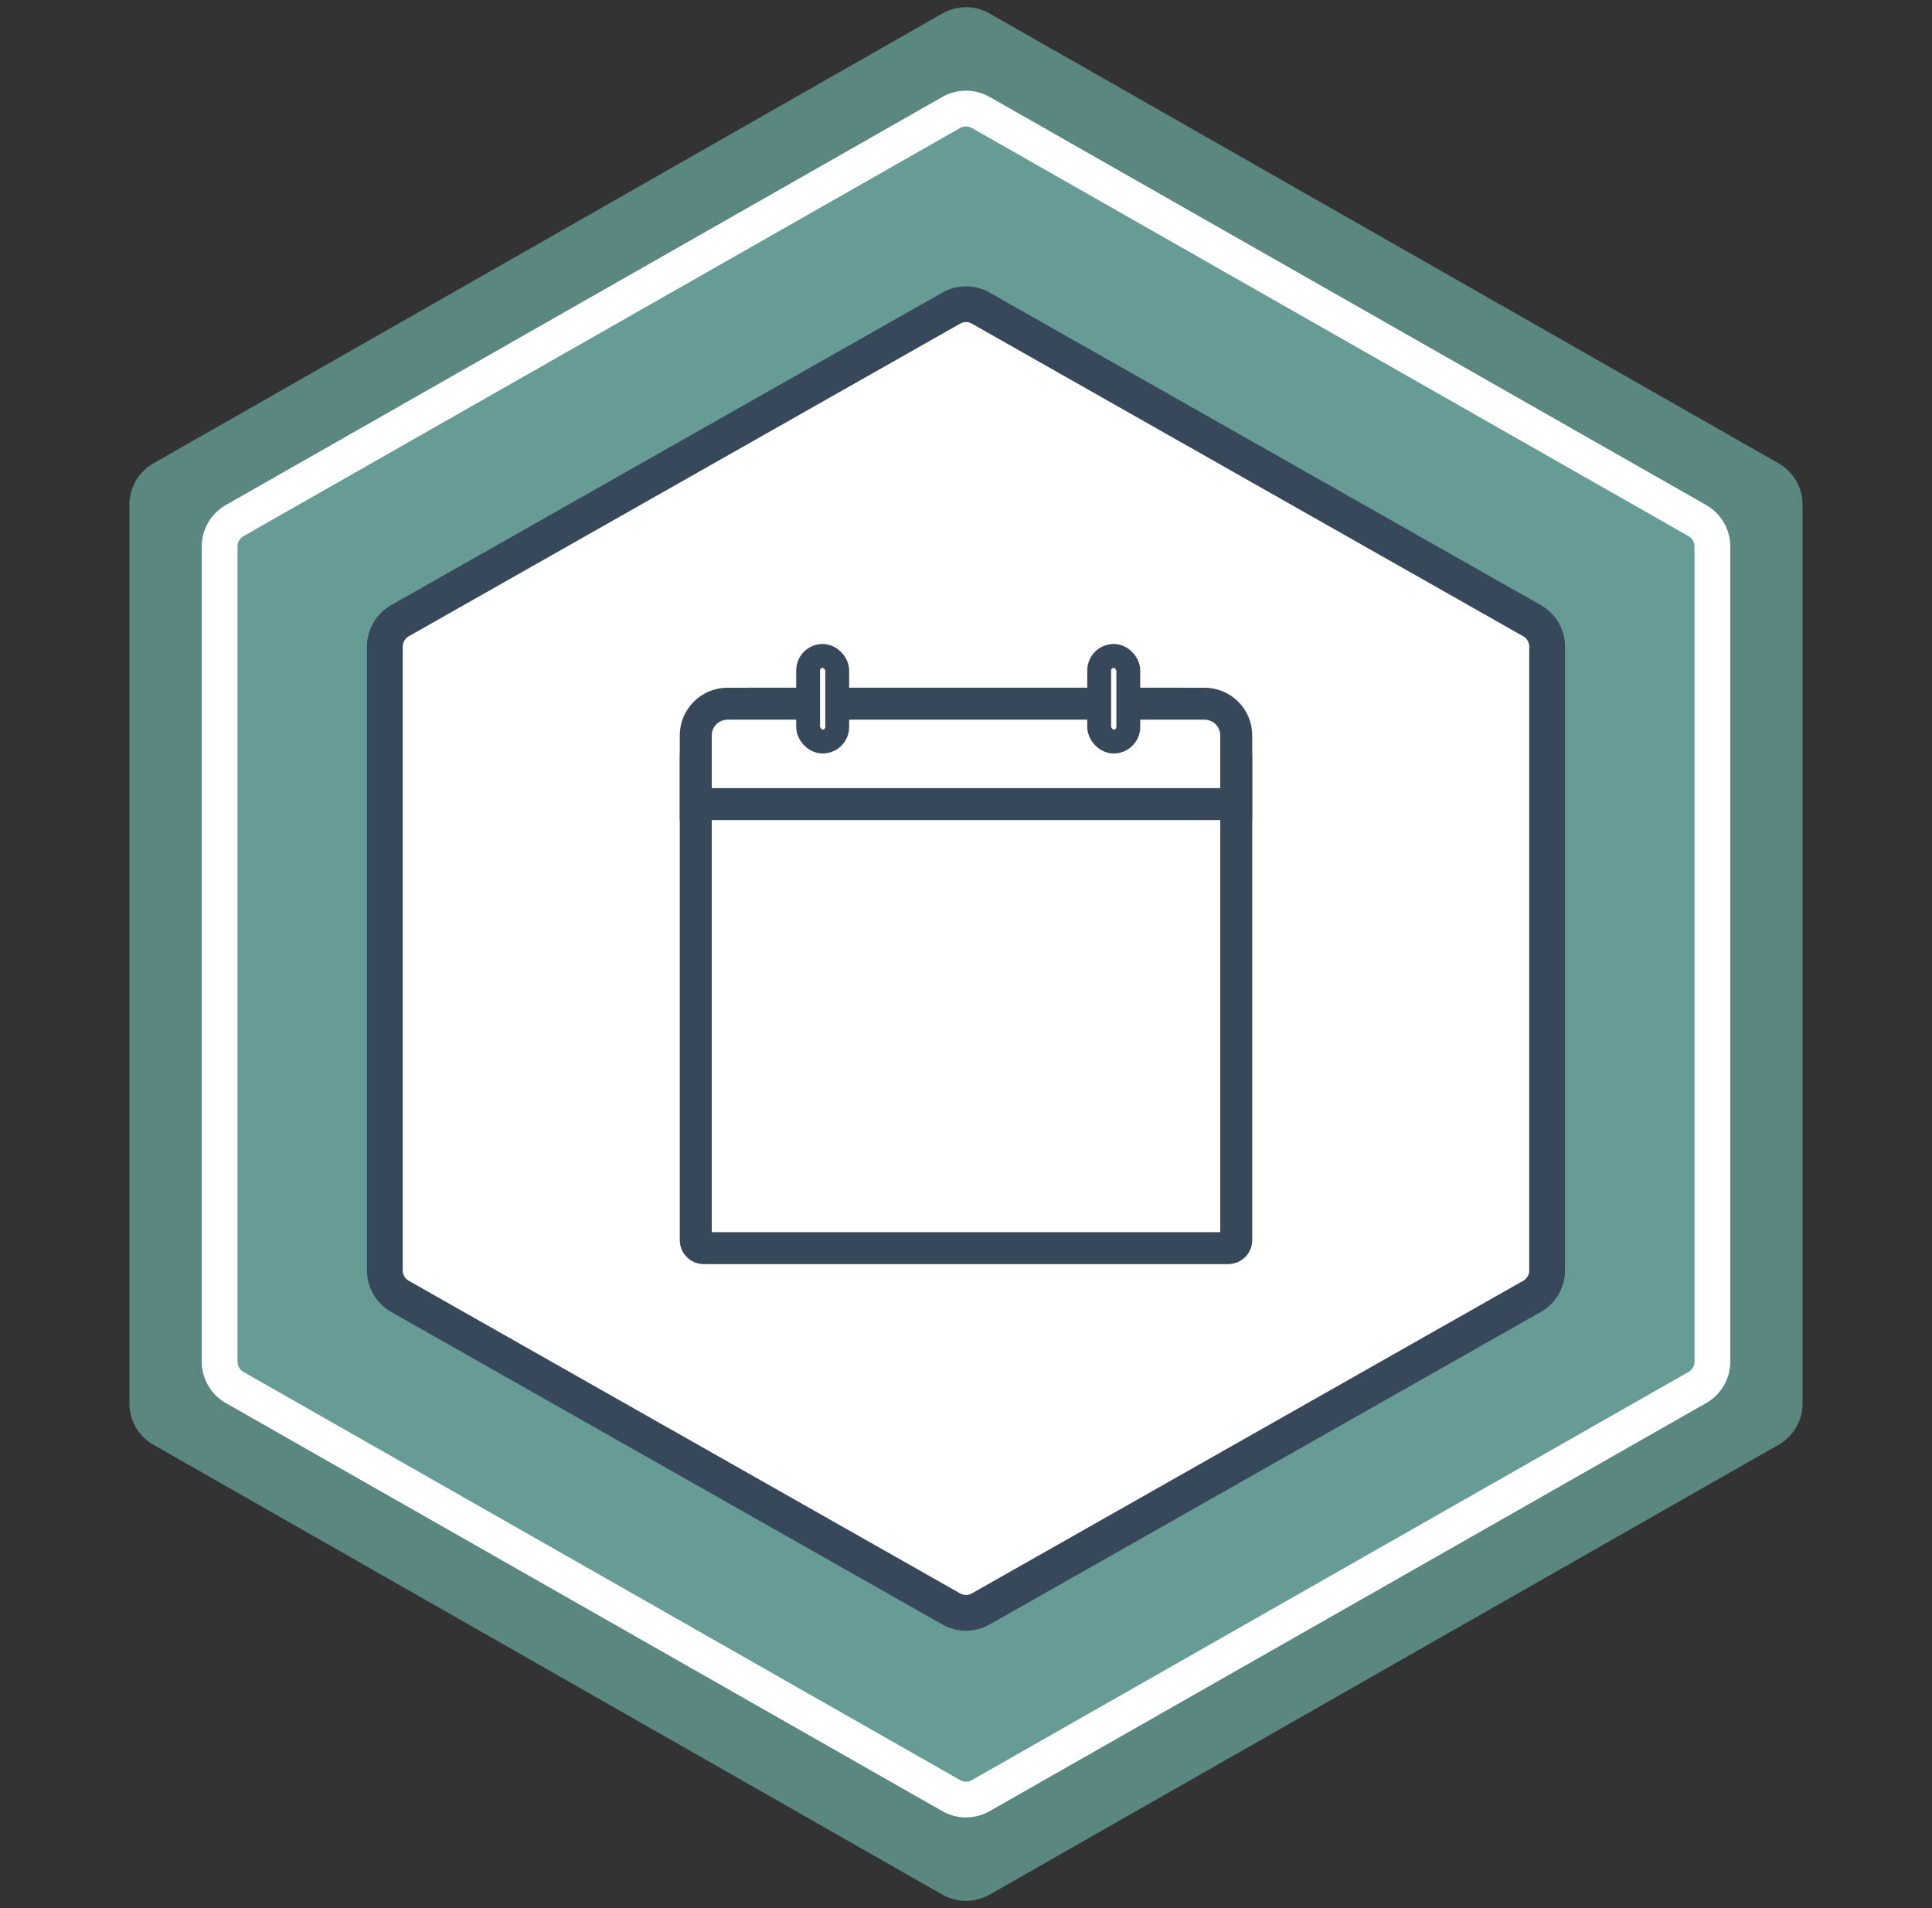 <svg width="162" height="160" viewBox="0 0 162 160" fill="none" xmlns="http://www.w3.org/2000/svg">
  <rect x="0" y="0" width="162" height="160" fill="#333333" stroke="none"/>
  <path opacity="0.8"
    d="M79.019 1.13C80.247 0.43 81.753 0.43 82.981 1.13L149.129 38.849C150.378 39.561 151.148 40.887 151.148 42.324V117.676C151.148 119.113 150.378 120.439 149.129 121.151L82.981 158.87C81.753 159.57 80.247 159.57 79.019 158.87L12.87 121.151C11.623 120.439 10.852 119.113 10.852 117.676V42.324C10.852 40.887 11.623 39.561 12.87 38.849L79.019 1.13Z"
    fill="#669C95" />
  <path
    d="M79.763 9.431C80.53 8.994 81.47 8.994 82.237 9.431L142.323 43.653C143.104 44.097 143.586 44.927 143.586 45.825V114.175C143.586 115.073 143.104 115.903 142.323 116.347L82.237 150.569C81.47 151.006 80.53 151.006 79.763 150.569L19.677 116.347C18.896 115.903 18.414 115.073 18.414 114.175V45.825C18.414 44.927 18.896 44.097 19.677 43.653L79.763 9.431Z"
    fill="#669C95" stroke="white" stroke-width="3" />
  <path
    d="M79.767 25.835C80.532 25.401 81.468 25.401 82.233 25.835L128.463 52.049C129.246 52.493 129.729 53.323 129.729 54.223V106.527C129.729 107.428 129.246 108.258 128.463 108.702L82.233 134.916C81.468 135.35 80.532 135.35 79.767 134.916L33.537 108.702C32.754 108.258 32.27 107.428 32.27 106.527V54.223C32.27 53.323 32.754 52.493 33.537 52.049L79.767 25.835Z"
    fill="white" stroke="#364859" stroke-width="3" />
  <path
    d="M58.34 63.575C58.34 61.053 60.385 59.008 62.907 59.008H99.093C101.615 59.008 103.66 61.053 103.66 63.575V104C103.66 104.364 103.365 104.66 103 104.66H59C58.636 104.66 58.34 104.364 58.34 104V63.575Z"
    fill="white" stroke="#364859" stroke-width="2.68" />
  <path
    d="M58.34 61.668C58.34 60.199 59.531 59.008 61 59.008H101C102.469 59.008 103.66 60.199 103.66 61.668V67.427H93H81H58.34V61.668Z"
    fill="white" stroke="#364859" stroke-width="2.68" />
  <rect x="67.762" y="55" width="2.44" height="7.18" rx="1.22" fill="white" stroke="#364859"
    stroke-width="2" />
  <rect x="92.168" y="55.001" width="2.44" height="7.18" rx="1.22" fill="white" stroke="#364859"
    stroke-width="2" />
  <mask id="path-8-inside-1" fill="white">
    <rect x="88.156" y="88.193" width="11.024" height="11.1" rx="0.837" />
  </mask>
  <rect x="88.156" y="88.193" width="11.024" height="11.1" rx="0.837" stroke="#364859" stroke-width="4"
    mask="url(#path-8-inside-1)" />
</svg>